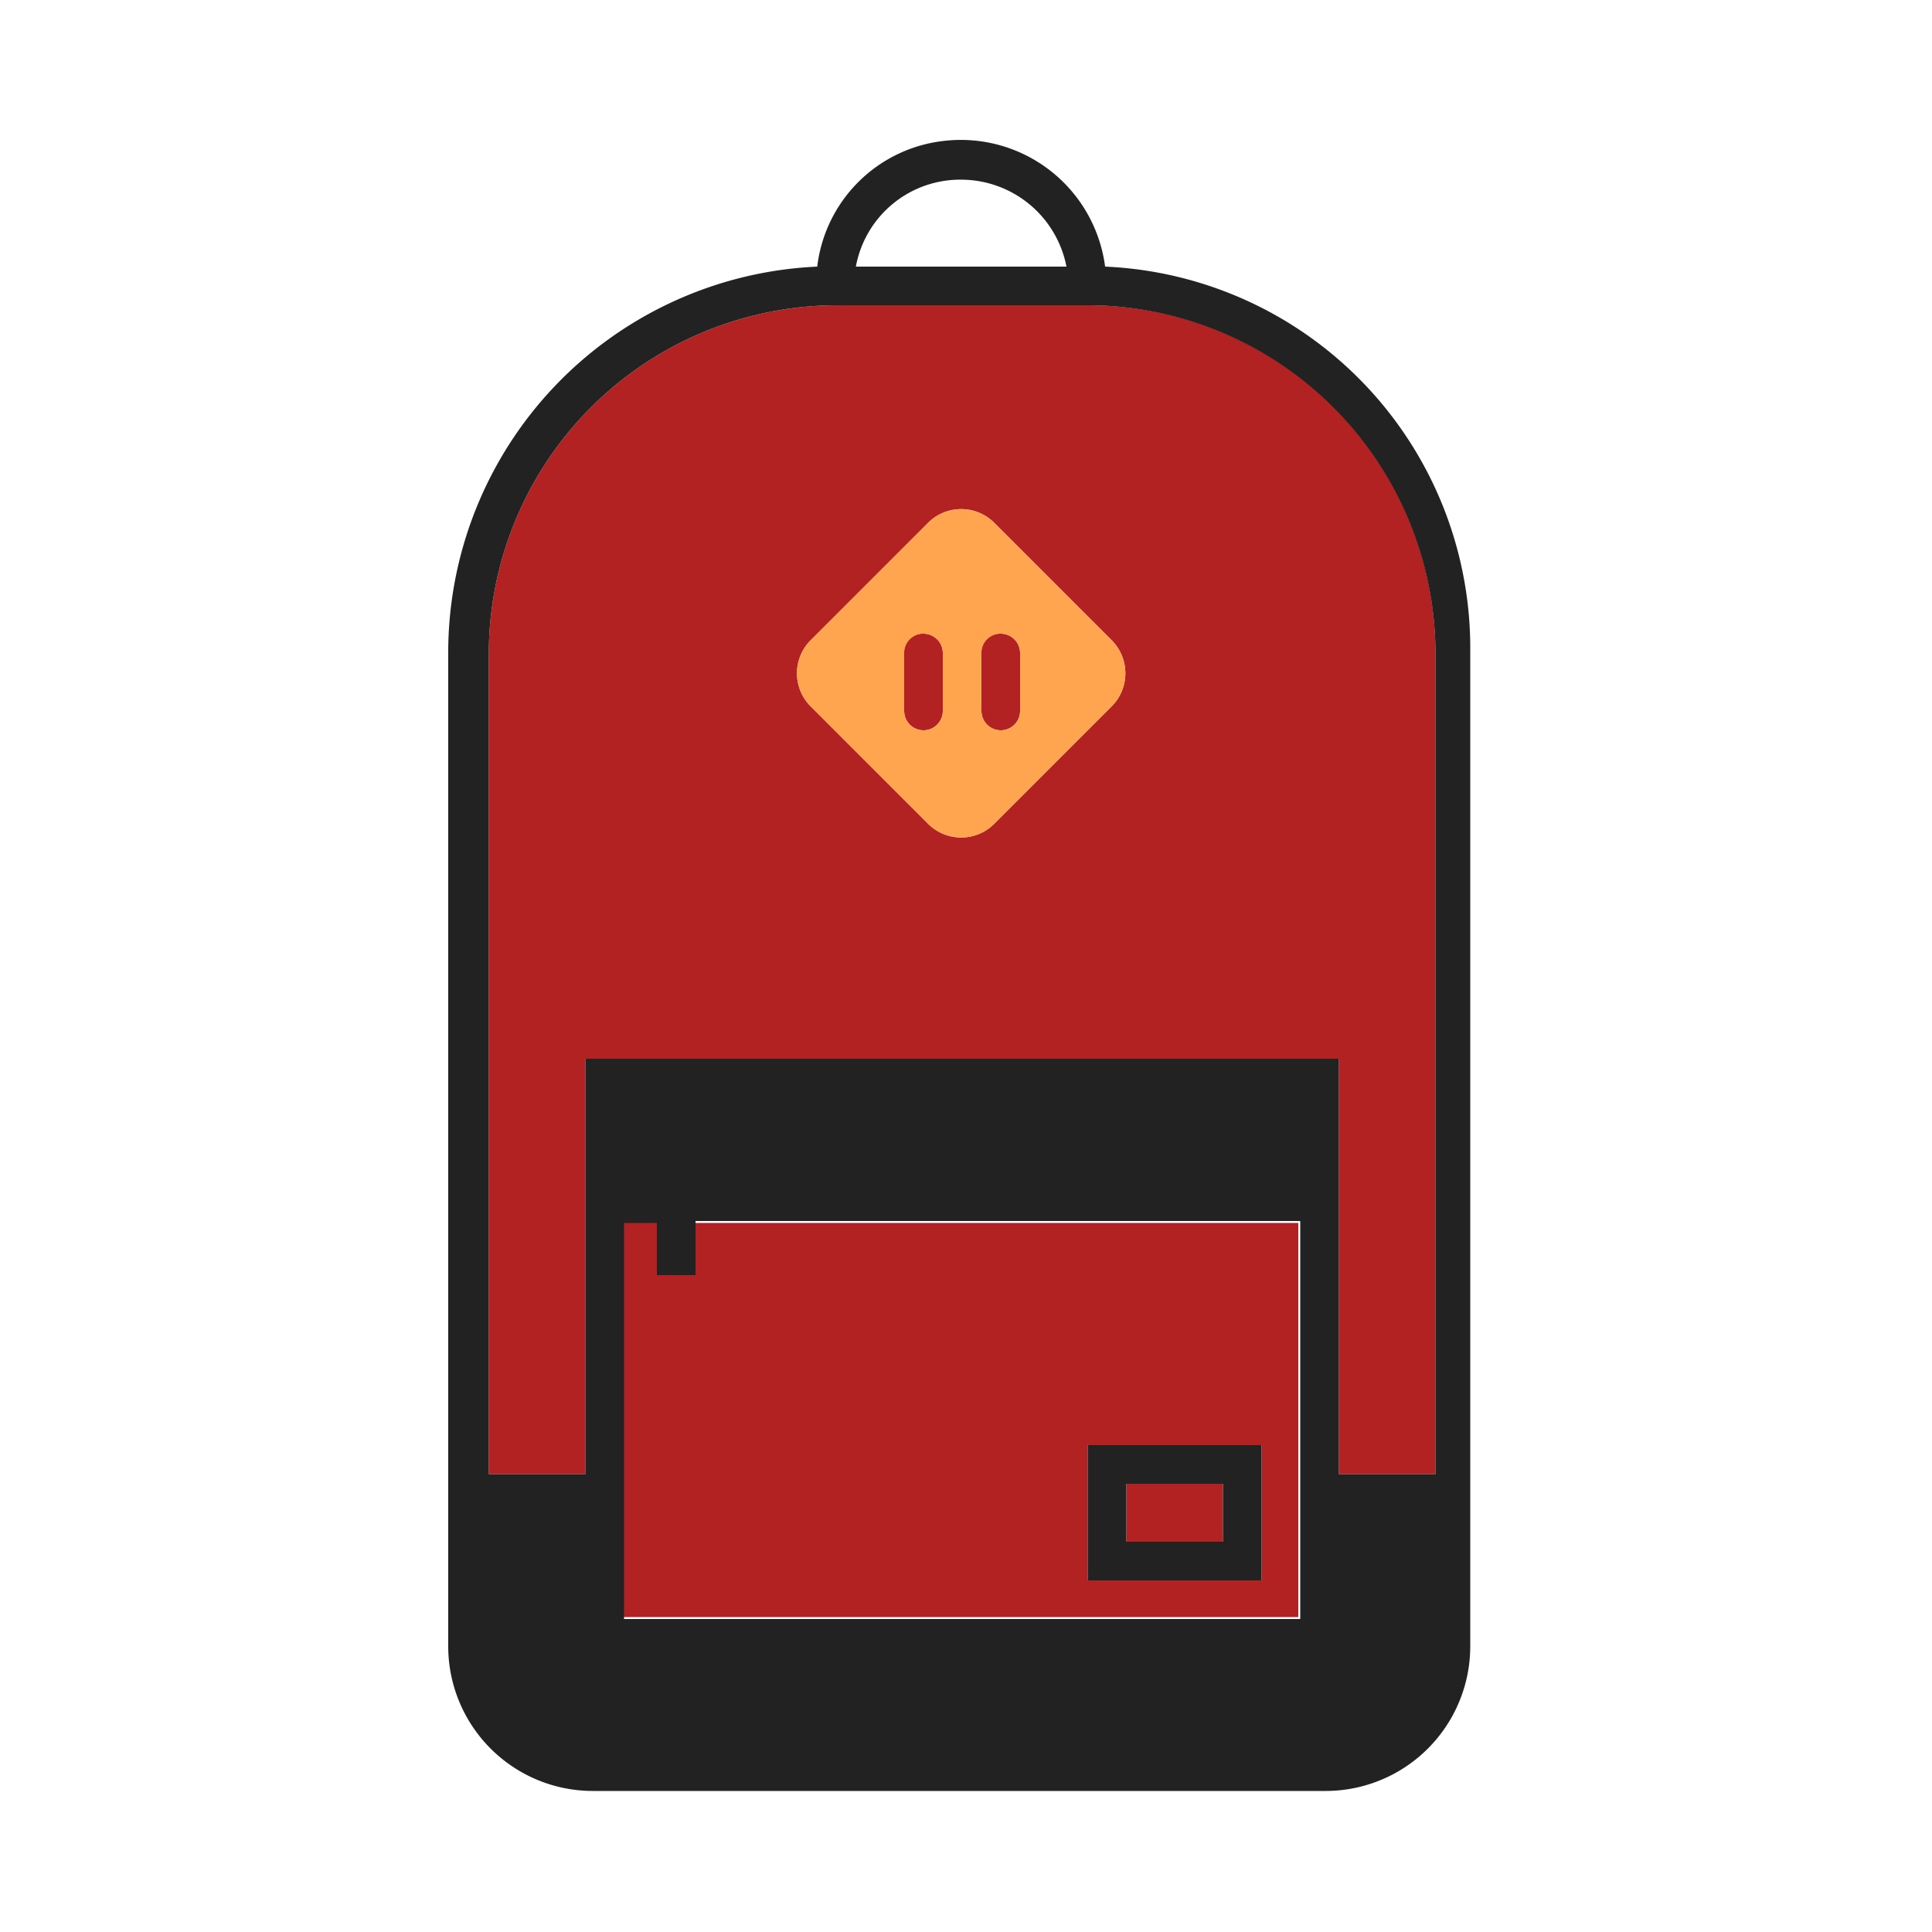 <svg id="Layer_1" data-name="Layer 1" xmlns="http://www.w3.org/2000/svg" viewBox="0 0 100 100"><defs><style>.cls-1{fill:#b22222;}.cls-2{fill:#222;}.cls-3{fill:#ffa54f;}</style></defs><title>backpack-1Artboard 1</title><rect class="cls-1" x="58.3" y="76.8" width="5" height="3"/><path class="cls-1" d="M36,66H34V63.2H32.2V83.7h35V63.3H36Zm20.3,8.8h9v7h-9Z"/><path class="cls-1" d="M47.8,32.8a.94.94,0,0,0-1,1v3a1,1,0,0,0,2,0v-3A1,1,0,0,0,47.8,32.8Z"/><path class="cls-1" d="M51.8,32.8a.94.94,0,0,0-1,1v3a1,1,0,0,0,2,0v-3A1,1,0,0,0,51.8,32.8Z"/><path class="cls-1" d="M56.3,15.8h-13a18.05,18.05,0,0,0-18,18V76.3h5V54.8h39V76.3h5V33.8A18,18,0,0,0,56.3,15.8Zm1.2,20.8-6,6h0a2.42,2.42,0,0,1-3.5,0l-6-6a2.42,2.42,0,0,1,0-3.5l6-6h0a2.42,2.42,0,0,1,3.5,0l6,6A2.42,2.42,0,0,1,57.5,36.6Z"/><path class="cls-2" d="M57.2,13.8a7.53,7.53,0,0,0-8.4-6.5,7.43,7.43,0,0,0-6.5,6.5,20,20,0,0,0-19.1,20V85.2a7.49,7.49,0,0,0,7.5,7.5H68.6a7.49,7.49,0,0,0,7.5-7.5V33.7A19.76,19.76,0,0,0,57.2,13.8ZM49.8,9.3a5.56,5.56,0,0,1,5.4,4.5H44.3A5.49,5.49,0,0,1,49.8,9.3ZM67.3,83.8h-35V63.3H34V66h2V63.2H67.3Zm7-7.5h-5V54.8h-39V76.3h-5V33.8a18.05,18.05,0,0,1,18-18h13a18.05,18.05,0,0,1,18,18Z"/><path class="cls-3" d="M51.5,27.1a2.42,2.42,0,0,0-3.5,0h0l-6,6a2.42,2.42,0,0,0,0,3.5l6,6a2.42,2.42,0,0,0,3.5,0h0l6-6a2.42,2.42,0,0,0,0-3.5Zm-2.7,9.7a1,1,0,0,1-2,0v-3a1,1,0,0,1,2,0Zm4,0a1,1,0,0,1-2,0v-3a1,1,0,0,1,2,0Z"/><path class="cls-2" d="M65.3,74.8h-9v7h9Zm-2,5h-5v-3h5Z"/></svg>
